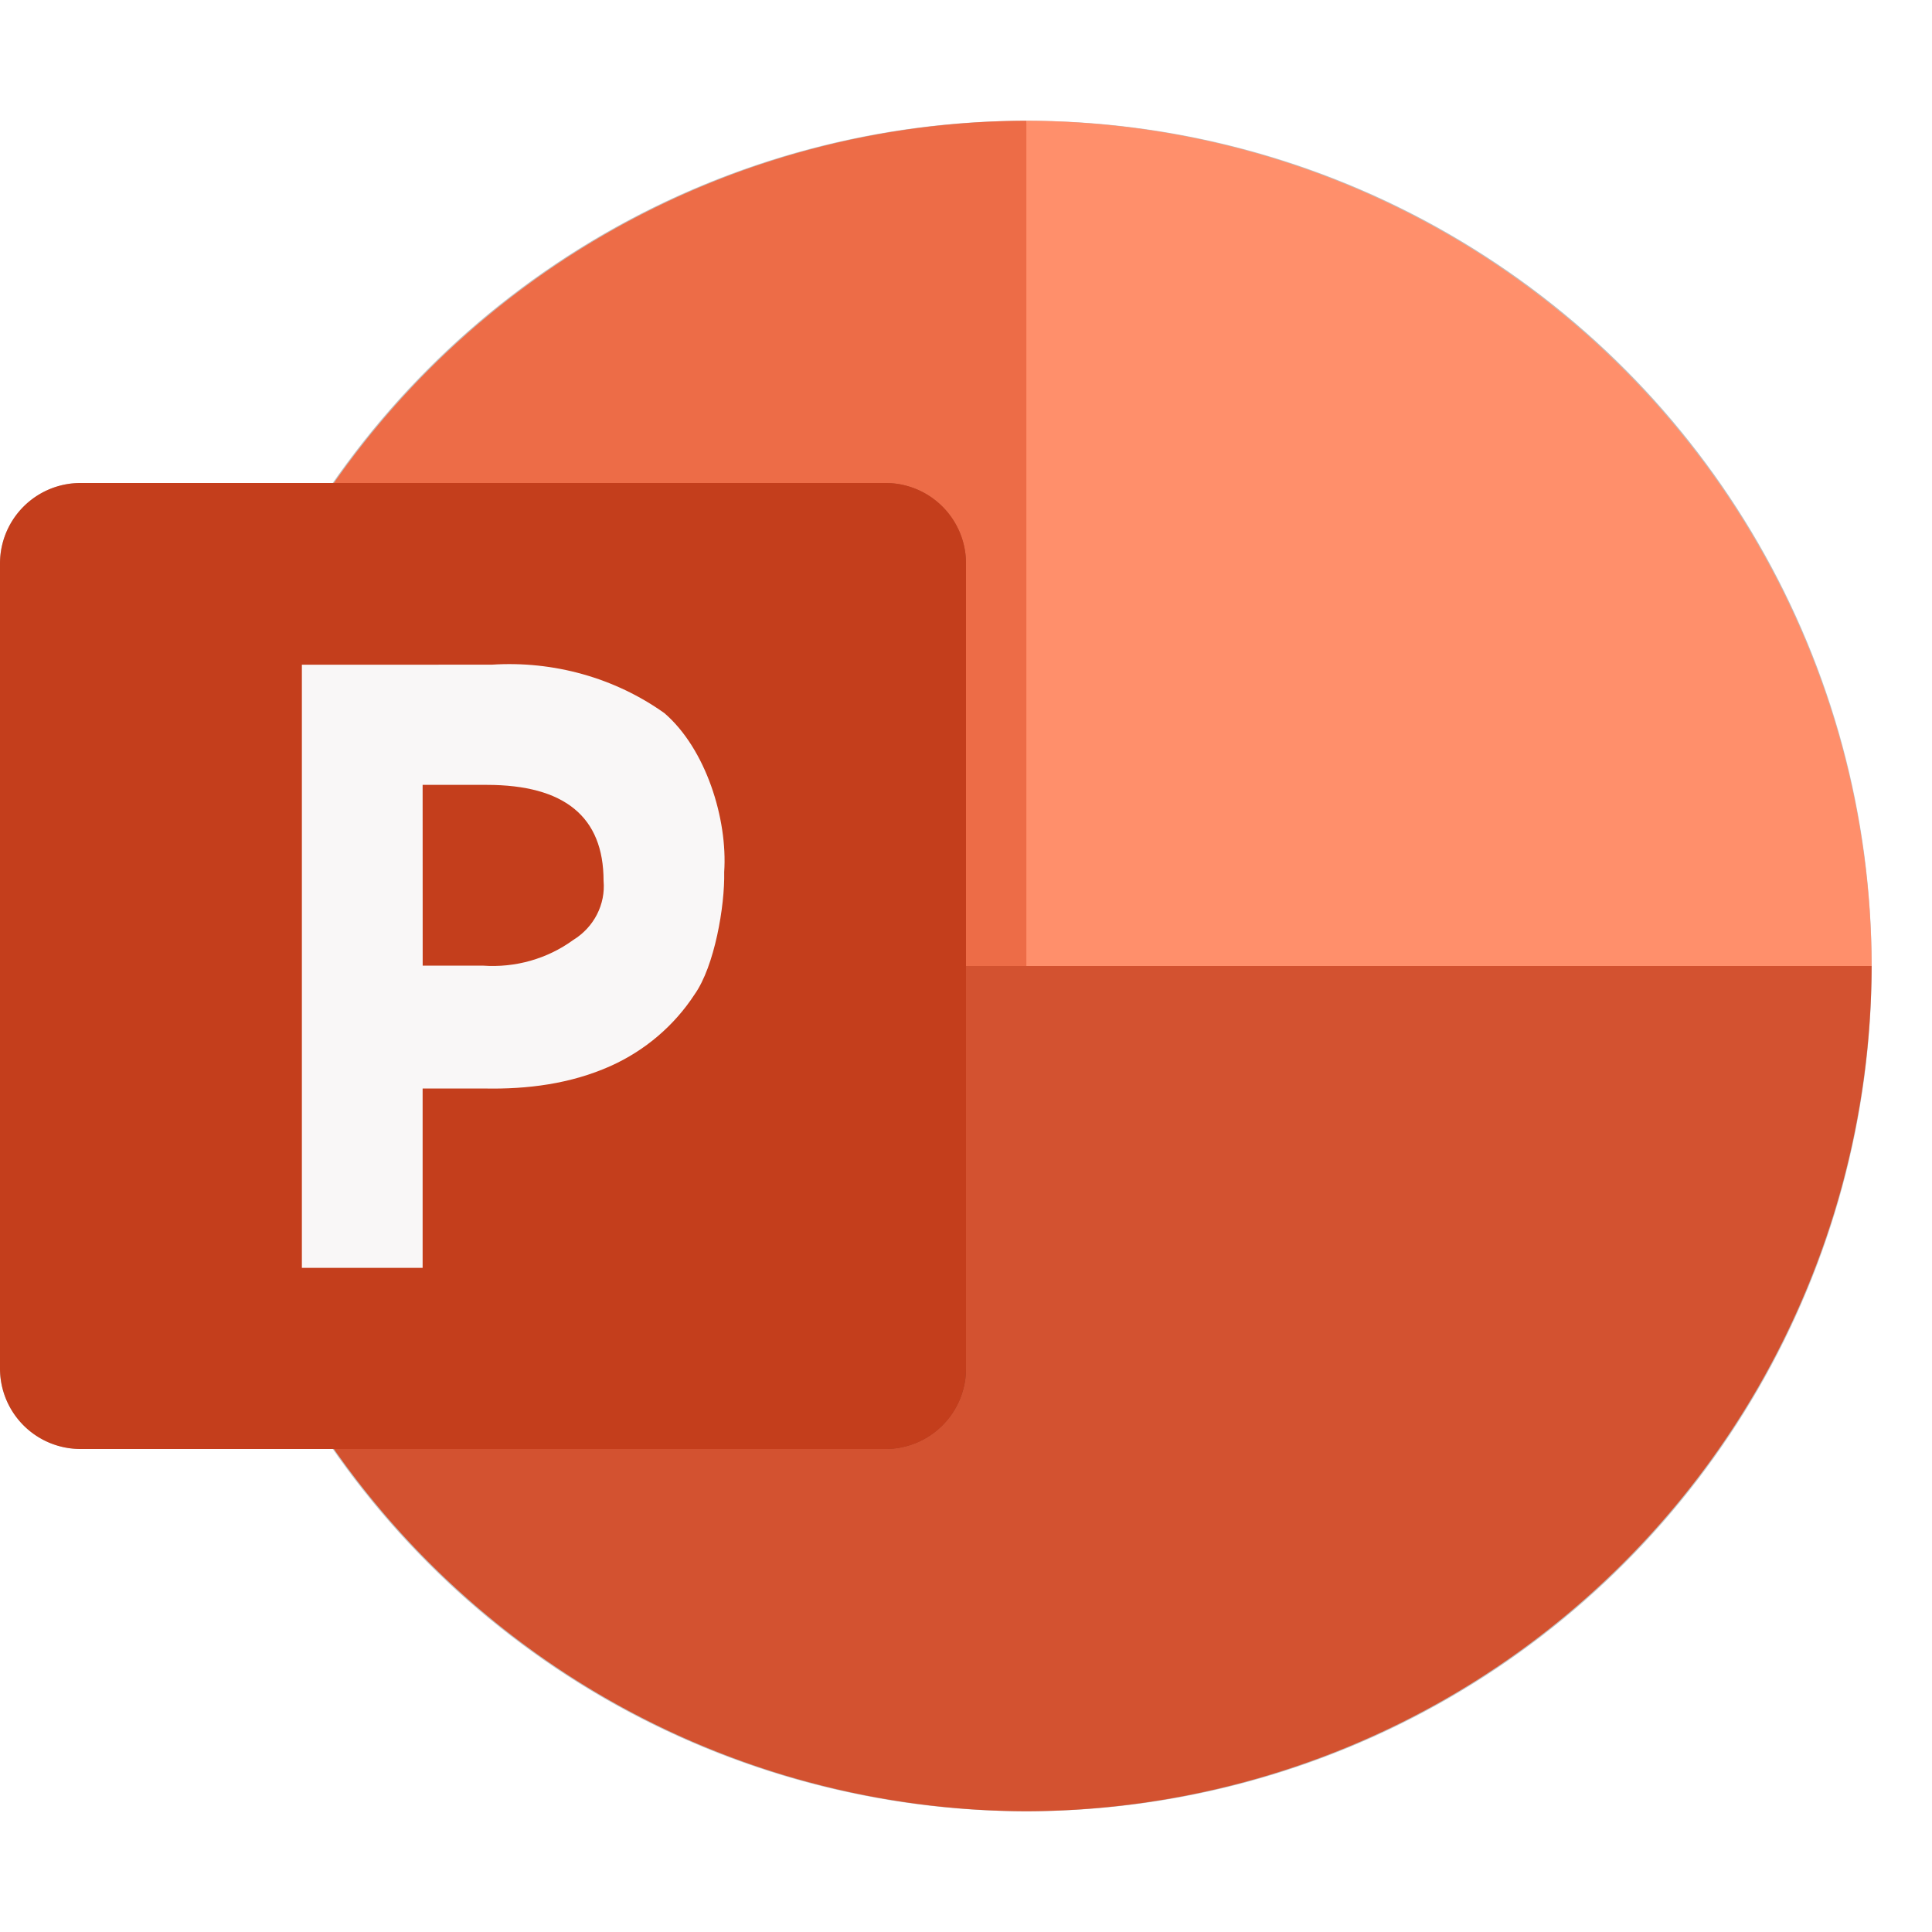 <?xml version="1.0" encoding="UTF-8" standalone="no"?>
<svg
   xmlns:dc="http://purl.org/dc/elements/1.1/"
   xmlns:cc="http://creativecommons.org/ns#"
   xmlns:rdf="http://www.w3.org/1999/02/22-rdf-syntax-ns#"
   xmlns:svg="http://www.w3.org/2000/svg"
   xmlns="http://www.w3.org/2000/svg"
   xmlns:sodipodi="http://sodipodi.sourceforge.net/DTD/sodipodi-0.dtd"
   xmlns:inkscape="http://www.inkscape.org/namespaces/inkscape"
   inkscape:version="1.0.1 (3bc2e813f5, 2020-09-07)"
   sodipodi:docname="ms-powerpoint.svg"
   id="svg20"
   version="1.1"
   height="32"
   width="32">
  <defs
     id="defs24">
    <filter
       height="1.15"
       y="-0.075"
       width="1.15"
       x="-0.075"
       id="filter840"
       style="color-interpolation-filters:sRGB"
       inkscape:collect="always">
      <feGaussianBlur
         id="feGaussianBlur842"
         stdDeviation="0.5"
         inkscape:collect="always" />
    </filter>
    <filter
       inkscape:collect="always"
       style="color-interpolation-filters:sRGB"
       id="filter60473"
       x="-0.075"
       width="1.15"
       y="-0.075"
       height="1.15">
      <feGaussianBlur
         inkscape:collect="always"
         stdDeviation="0.875"
         id="feGaussianBlur60475" />
    </filter>
  </defs>
  <sodipodi:namedview
     inkscape:current-layer="svg20"
     inkscape:window-maximized="1"
     inkscape:window-y="0"
     inkscape:window-x="0"
     inkscape:cy="16"
     inkscape:cx="12.850393"
     inkscape:zoom="23.8125"
     showgrid="false"
     id="namedview22"
     inkscape:window-height="1000"
     inkscape:window-width="1920"
     inkscape:pageshadow="2"
     inkscape:pageopacity="0"
     guidetolerance="10"
     gridtolerance="10"
     objecttolerance="10"
     borderopacity="1"
     bordercolor="#666666"
     pagecolor="#ffffff"
     inkscape:document-rotation="0" />
  <circle
     r="14"
     cy="16"
     cx="17"
     id="path855"
     style="opacity:0.5;fill:#000000;stroke-width:1.534;filter:url(#filter60473)" />
  <path
     id="path4"
     d="M 17,2 A 14.041,14.041 0 0 0 3,16 l 17.737,3.737 z"
     style="fill:#ed6c47" />
  <path
     id="path6"
     d="M 17,2 A 14.041,14.041 0 0 1 31,16 l -7,4.758 -7,-4.758 z"
     style="fill:#ff8f6b" />
  <path
     id="path8"
     d="M 17,30 A 14.041,14.041 0 0 0 31,16 H 3 a 14.041,14.041 0 0 0 14,14 z"
     style="fill:#d35230" />
  <path
     id="path10"
     d="M 1.333,8 H 14.667 A 1.333,1.333 0 0 1 16,9.333 v 13.333 a 1.333,1.333 0 0 1 -1.333,1.333 H 1.333 A 1.333,1.333 0 0 1 0,22.667 V 9.333 A 1.333,1.333 0 0 1 1.333,8 Z"
     style="opacity:0.5;mix-blend-mode:normal;filter:url(#filter840)" />
  <path
     id="path16"
     d="M 1.333,8 H 14.667 A 1.333,1.333 0 0 1 16,9.333 V 22.667 a 1.333,1.333 0 0 1 -1.333,1.333 H 1.333 A 1.333,1.333 0 0 1 0,22.667 V 9.333 A 1.333,1.333 0 0 1 1.333,8 Z"
     style="fill:#c43e1c" />
  <path
     id="path18"
     d="M 5,11.01 V 21 h 2 v -2.971 h 1.016 c 0.723,0.015 1.438,-0.078 2.094,-0.371 0.574,-0.257 1.058,-0.671 1.395,-1.188 0.33,-0.467 0.502,-1.463 0.49,-2.027 0.059,-0.882 -0.306,-2.042 -0.99,-2.631 -0.823,-0.586 -1.838,-0.869 -2.859,-0.803 z m 2,1.99 h 1.061 c 1.29,0 1.936,0.529 1.936,1.588 0.035,0.391 -0.158,0.77 -0.504,0.982 -0.427,0.311 -0.958,0.462 -1.494,0.424 h -0.998 z"
     style="fill:#f9f7f7" />
</svg>
